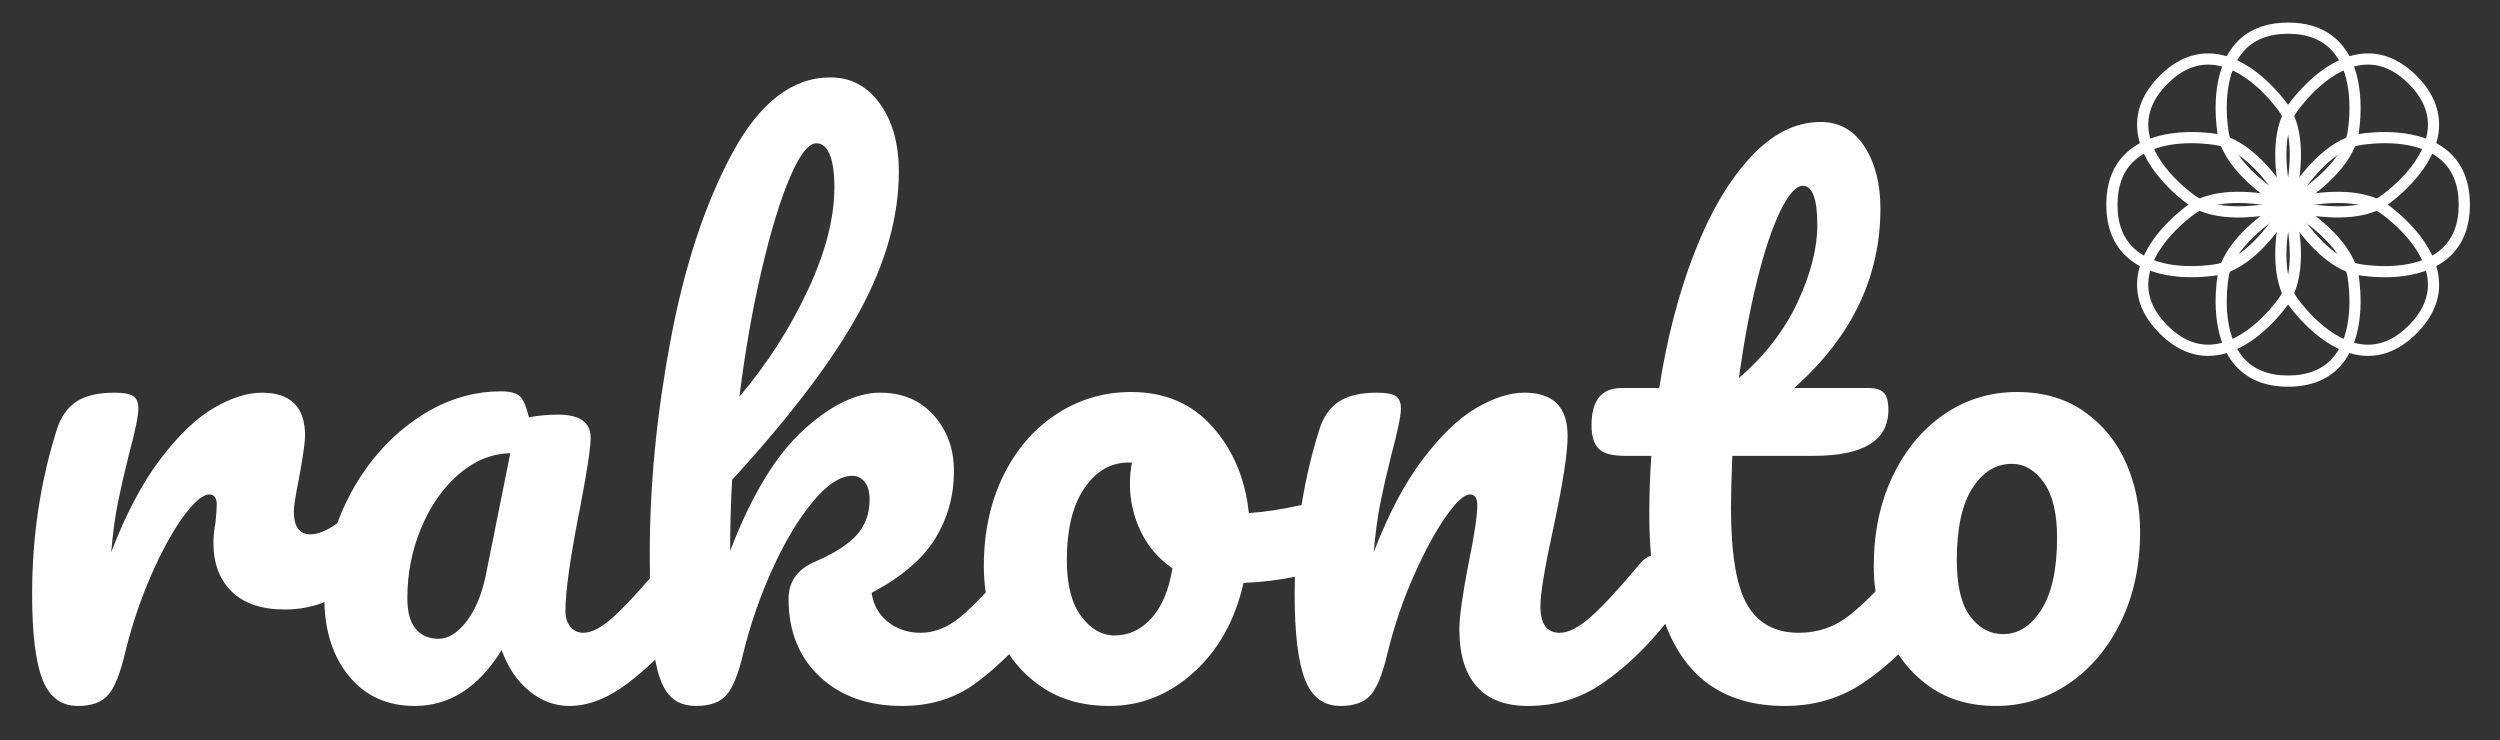 <svg width="287" height="85" viewBox="0 0 287 85" fill="none" xmlns="http://www.w3.org/2000/svg">
  <rect x="0" y="0" width="287" height="85" fill="#333333" stroke="none"/>
  <path d="M244.082 53.173C243.015 50.73 241.413 48.758 239.279 47.255C237.144 45.754 234.577 45.003 231.578 45.003C228.477 45.003 225.681 45.856 223.191 47.561C220.7 49.267 218.731 51.634 217.282 54.662C215.833 57.691 215.109 61.14 215.109 65.008C215.109 65.993 215.178 66.954 215.311 67.894C214.214 69.01 213.204 69.936 212.289 70.658C210.612 71.983 208.679 72.644 206.495 72.644C203.8 72.644 201.83 71.575 200.585 69.437C199.339 67.299 198.718 63.584 198.718 58.289C198.718 56.865 198.768 54.879 198.87 52.333H208.172C213.915 52.333 216.788 50.577 216.788 47.065C216.788 46.098 216.609 45.436 216.254 45.079C215.898 44.724 215.313 44.545 214.5 44.545H205.961C212.568 38.692 215.873 31.82 215.873 23.929C215.873 21.079 215.263 18.712 214.043 16.828C212.823 14.945 211.146 14.003 209.011 14.003C206.113 14.003 203.407 15.377 200.891 18.126C198.375 20.875 196.227 24.566 194.448 29.197C192.668 33.83 191.347 38.946 190.483 44.545H186.137C183.85 44.545 182.706 45.971 182.706 48.821C182.706 50.043 182.973 50.934 183.507 51.493C184.041 52.054 185.07 52.333 186.595 52.333H189.569C189.416 54.624 189.34 56.889 189.34 59.129C189.34 60.771 189.409 62.316 189.54 63.773C189.087 63.938 188.664 64.246 188.274 64.703C185.935 67.502 184.067 69.526 182.67 70.773C181.271 72.021 180.064 72.644 179.048 72.644C177.573 72.644 176.837 71.626 176.837 69.589C176.837 68.165 177.32 65.237 178.286 60.808C179.403 55.616 179.963 52.028 179.963 50.042C179.963 46.734 178.311 45.079 175.007 45.079C173.33 45.079 171.487 45.665 169.48 46.835C167.471 48.007 165.426 49.966 163.342 52.715C161.257 55.464 159.377 59.027 157.7 63.404C157.902 61.165 158.157 59.281 158.462 57.754C158.767 56.227 159.174 54.446 159.682 52.409C160.445 49.559 160.826 47.726 160.826 46.911C160.826 46.199 160.622 45.716 160.216 45.461C159.809 45.207 159.098 45.079 158.081 45.079C156.2 45.079 154.738 45.422 153.697 46.109C152.655 46.796 151.905 47.879 151.448 49.355C150.564 52.154 149.89 55.028 149.421 57.974C147.153 58.477 145.134 58.786 143.367 58.899C142.959 54.98 141.575 51.684 139.211 49.011C136.848 46.339 133.733 45.002 129.871 45.002C126.718 45.002 123.847 45.855 121.255 47.56C118.663 49.266 116.629 51.634 115.155 54.662C113.68 57.691 112.945 61.14 112.945 65.008C112.945 66.035 113.02 67.034 113.165 68.008C112.062 69.191 111.096 70.132 110.276 70.811C108.801 72.033 107.277 72.644 105.702 72.644C104.226 72.644 102.968 72.224 101.927 71.384C100.885 70.544 100.262 69.437 100.059 68.062C103.515 66.23 105.956 64.143 107.379 61.801C108.802 59.46 109.514 56.889 109.514 54.089C109.514 51.544 108.739 49.407 107.189 47.675C105.638 45.945 103.592 45.079 101.051 45.079C98.306 45.079 95.358 46.518 92.207 49.393C89.054 52.27 86.259 56.889 83.82 63.252C83.82 60.453 83.896 57.729 84.049 55.082C90.808 47.702 95.688 41.25 98.688 35.726C101.686 30.203 103.186 24.871 103.186 19.729C103.186 16.522 102.462 13.914 101.013 11.903C99.565 9.893 97.67 8.887 95.333 8.887C90.961 8.887 87.213 11.776 84.086 17.553C80.961 23.331 78.597 30.471 76.996 38.971C75.394 47.473 74.594 55.643 74.594 63.482C74.594 64.506 74.6 65.473 74.613 66.388C72.938 68.327 71.556 69.794 70.478 70.774C69.106 72.022 67.936 72.644 66.97 72.644C66.361 72.644 65.865 72.415 65.484 71.957C65.102 71.499 64.912 70.888 64.912 70.125C64.912 67.834 65.495 63.762 66.665 57.908C67.428 53.887 67.809 51.341 67.809 50.272C67.809 48.491 66.563 47.599 64.073 47.599C62.903 47.599 61.786 47.702 60.718 47.905C60.463 46.786 60.146 46.009 59.765 45.576C59.384 45.144 58.634 44.927 57.516 44.927C54.008 44.927 50.692 46.034 47.566 48.249C44.44 50.463 41.936 53.391 40.056 57.029C39.54 58.027 39.098 59.04 38.724 60.07C37.54 60.918 36.51 61.344 35.634 61.344C34.363 61.344 33.728 60.454 33.728 58.672C33.728 58.163 33.931 56.89 34.338 54.853C34.795 52.309 35.024 50.705 35.024 50.043C35.024 46.735 33.372 45.08 30.069 45.08C28.391 45.08 26.548 45.666 24.541 46.836C22.532 48.008 20.487 49.967 18.403 52.716C16.318 55.465 14.438 59.028 12.761 63.406C12.963 61.166 13.218 59.282 13.523 57.755C13.828 56.228 14.235 54.447 14.743 52.41C15.506 49.56 15.887 47.727 15.887 46.912C15.887 46.2 15.683 45.717 15.277 45.462C14.87 45.208 14.159 45.08 13.142 45.08C11.261 45.08 9.799 45.423 8.758 46.111C7.716 46.797 6.966 47.88 6.509 49.356C4.628 55.312 3.688 61.599 3.688 68.216C3.688 72.695 4.081 75.954 4.869 77.989C5.657 80.026 7.016 81.043 8.948 81.043C10.524 81.043 11.68 80.623 12.418 79.783C13.154 78.944 13.802 77.328 14.362 74.935C15.124 71.83 16.116 68.878 17.335 66.077C18.556 63.278 19.787 61.026 21.033 59.32C22.279 57.615 23.283 56.761 24.045 56.761C24.604 56.761 24.884 57.17 24.884 57.984C24.884 58.34 24.832 59.027 24.731 60.045C24.579 60.809 24.502 61.572 24.502 62.336C24.502 64.678 25.2 66.535 26.599 67.91C27.997 69.284 30.042 69.972 32.737 69.972C34.3 69.972 35.802 69.689 37.242 69.129C37.329 72.601 38.264 75.427 40.055 77.607C41.935 79.898 44.451 81.043 47.603 81.043C51.618 81.043 54.948 78.906 57.591 74.63C58.303 76.615 59.357 78.18 60.755 79.325C62.153 80.471 63.691 81.043 65.368 81.043C67.553 81.043 69.816 80.153 72.154 78.371C73.2 77.574 74.22 76.69 75.216 75.729C75.497 77.274 75.912 78.473 76.461 79.325C77.197 80.471 78.354 81.043 79.93 81.043C81.505 81.043 82.662 80.624 83.399 79.784C84.135 78.944 84.783 77.329 85.343 74.935C86.156 71.626 87.274 68.406 88.698 65.276C90.12 62.146 91.658 59.588 93.311 57.602C94.962 55.617 96.475 54.624 97.847 54.624C98.406 54.624 98.876 54.853 99.258 55.312C99.639 55.769 99.83 56.457 99.83 57.373C99.83 58.952 99.346 60.288 98.381 61.382C97.415 62.477 95.814 63.508 93.578 64.474C91.544 65.34 90.528 66.765 90.528 68.75C90.528 72.466 91.722 75.445 94.112 77.684C96.5 79.925 99.651 81.043 103.566 81.043C106.768 81.043 109.538 80.204 111.877 78.524C113.205 77.569 114.526 76.427 115.839 75.11C116.83 76.575 118.059 77.819 119.539 78.829C121.699 80.306 124.304 81.043 127.354 81.043C130.963 81.043 134.19 79.759 137.037 77.188C139.883 74.618 141.79 71.194 142.756 66.918C144.821 66.832 146.786 66.594 148.657 66.216C148.638 66.879 148.625 67.546 148.625 68.216C148.625 72.696 149.019 75.954 149.807 77.99C150.594 80.026 151.954 81.043 153.886 81.043C155.462 81.043 156.618 80.624 157.355 79.784C158.092 78.944 158.74 77.329 159.3 74.935C160.062 71.831 161.065 68.878 162.311 66.078C163.556 63.279 164.776 61.026 165.971 59.32C167.165 57.615 168.093 56.762 168.754 56.762C169.313 56.762 169.593 57.17 169.593 57.984C169.593 59.206 169.262 61.42 168.601 64.627C167.889 68.292 167.534 70.838 167.534 72.262C167.534 75.114 168.194 77.29 169.517 78.791C170.838 80.293 172.795 81.043 175.387 81.043C178.59 81.043 181.449 80.178 183.965 78.447C186.481 76.717 188.832 74.503 191.018 71.804C191.073 71.74 191.122 71.668 191.175 71.6C193.514 77.896 198.086 81.043 204.894 81.043C208.249 81.043 211.222 80.179 213.815 78.447C215.251 77.489 216.623 76.376 217.934 75.12C218.881 76.555 220.058 77.782 221.477 78.791C223.585 80.293 226.139 81.043 229.139 81.043C232.189 81.043 234.972 80.192 237.488 78.486C240.004 76.781 241.999 74.413 243.474 71.384C244.948 68.356 245.685 64.907 245.685 61.038C245.683 58.239 245.15 55.616 244.082 53.173ZM201.729 32.137C202.567 28.752 203.456 26.105 204.397 24.196C205.337 22.287 206.189 21.333 206.951 21.333C208.069 21.333 208.629 22.835 208.629 25.838C208.629 28.485 207.878 31.425 206.38 34.657C204.88 37.89 202.63 40.803 199.632 43.399C200.19 39.276 200.89 35.523 201.729 32.137ZM87.439 30.991C88.48 26.538 89.56 23 90.679 20.378C91.796 17.757 92.814 16.446 93.729 16.446C94.389 16.446 94.897 16.878 95.254 17.744C95.609 18.61 95.787 19.857 95.787 21.485C95.787 25.049 94.758 29.02 92.699 33.397C90.641 37.775 88.035 41.822 84.884 45.538C85.545 40.295 86.396 35.446 87.439 30.991ZM55.76 66.077C55.303 68.266 54.565 70.023 53.549 71.346C52.531 72.67 51.464 73.331 50.347 73.331C49.228 73.331 48.351 72.949 47.717 72.185C47.08 71.422 46.763 70.252 46.763 68.673C46.763 65.823 47.297 63.125 48.365 60.579C49.432 58.035 50.868 55.986 52.672 54.433C54.476 52.88 56.447 52.079 58.582 52.028L55.76 66.077ZM132.194 70.964C130.999 72.288 129.589 72.949 127.962 72.949C126.488 72.949 125.205 72.212 124.112 70.735C123.018 69.259 122.473 67.121 122.473 64.321C122.473 60.758 123.146 57.996 124.493 56.036C125.839 54.077 127.53 53.096 129.564 53.096H129.945C129.792 53.911 129.716 54.726 129.716 55.54C129.716 57.475 130.135 59.308 130.974 61.038C131.813 62.769 133.02 64.168 134.596 65.237C134.189 67.732 133.388 69.641 132.194 70.964ZM234.361 69.971C233.166 71.855 231.704 72.796 229.977 72.796C228.452 72.796 227.181 72.109 226.165 70.735C225.147 69.36 224.64 67.222 224.64 64.32C224.64 60.655 225.236 57.895 226.431 56.036C227.625 54.178 229.138 53.249 230.968 53.249C232.39 53.249 233.61 53.962 234.628 55.387C235.644 56.813 236.152 58.926 236.152 61.725C236.152 65.34 235.554 68.088 234.361 69.971Z" fill="white"/>
  <path d="M281.426 29.267C281.301 29.392 281.172 29.513 281.036 29.629C277.785 32.422 272.429 31.854 270.865 31.613C267.043 31.025 263.91 26.736 262.674 24.801C261.438 26.738 258.304 31.025 254.484 31.613C252.92 31.853 247.563 32.422 244.312 29.628C242.648 28.198 241.805 26.135 241.805 23.494C241.804 20.853 242.644 18.793 244.311 17.358C247.561 14.565 252.919 15.133 254.484 15.373C258.305 15.962 261.439 20.25 262.675 22.185C263.911 20.249 267.043 15.96 270.865 15.373C272.43 15.133 277.788 14.565 281.038 17.358C282.701 18.788 283.544 20.852 283.544 23.494C283.544 25.921 282.831 27.86 281.426 29.267ZM263.379 23.493C264.083 24.678 267.309 29.766 271.06 30.343C272.487 30.563 277.364 31.091 280.201 28.654C281.57 27.477 282.262 25.743 282.261 23.494C282.261 21.244 281.568 19.508 280.202 18.333C277.367 15.897 272.488 16.423 271.06 16.643C267.307 17.221 264.082 22.309 263.379 23.493ZM244.838 18.621C243.676 19.784 243.087 21.422 243.087 23.494C243.088 25.743 243.78 27.48 245.147 28.653C247.983 31.09 252.861 30.563 254.289 30.343C258.046 29.764 261.266 24.678 261.971 23.493C261.266 22.308 258.04 17.22 254.289 16.643C252.861 16.423 247.982 15.897 245.147 18.334C245.039 18.426 244.936 18.523 244.838 18.621Z" fill="white"/>
  <path d="M277.431 38.272C275.566 40.14 273.512 41.002 271.327 40.834C267.055 40.509 263.669 36.314 262.733 35.036C260.445 31.914 261.257 26.662 261.751 24.418C259.511 24.913 254.266 25.726 251.149 23.435C249.873 22.497 245.684 19.107 245.358 14.829C245.191 12.64 246.052 10.583 247.917 8.716C249.782 6.848 251.836 5.985 254.022 6.153C258.293 6.479 261.679 10.674 262.615 11.952C264.903 15.074 264.091 20.326 263.598 22.568C265.838 22.075 271.082 21.262 274.199 23.553C275.476 24.49 279.665 27.881 279.99 32.159C280.157 34.348 279.296 36.404 277.431 38.272ZM263.172 23.992C262.834 25.329 261.522 31.211 263.767 34.275C264.622 35.442 267.699 39.269 271.424 39.554C273.22 39.691 274.935 38.954 276.524 37.364C278.112 35.773 278.848 34.055 278.711 32.257C278.426 28.526 274.605 25.444 273.44 24.588C270.381 22.34 264.508 23.653 263.172 23.992ZM248.825 9.624C247.236 11.215 246.501 12.933 246.638 14.731C246.922 18.462 250.744 21.544 251.908 22.399C254.968 24.647 260.842 23.334 262.177 22.995C262.515 21.657 263.826 15.777 261.582 12.712C260.727 11.546 257.65 7.719 253.924 7.434C252.128 7.297 250.413 8.033 248.825 9.624Z" fill="white"/>
  <path d="M276.387 21.546C275.491 22.444 274.657 23.097 274.198 23.434C271.081 25.724 265.837 24.911 263.597 24.417C264.09 26.66 264.901 31.913 262.614 35.035C261.678 36.314 258.293 40.508 254.021 40.834C251.834 41.001 249.781 40.139 247.916 38.271C246.05 36.404 245.189 34.347 245.356 32.158C245.682 27.881 249.871 24.489 251.148 23.552C254.265 21.261 259.51 22.074 261.75 22.567C261.257 20.324 260.445 15.073 262.732 11.951C263.67 10.671 267.055 6.479 271.326 6.151C273.511 5.984 275.565 6.846 277.431 8.714C279.295 10.582 280.156 12.638 279.989 14.828C279.781 17.568 277.986 19.946 276.387 21.546ZM263.172 22.994C264.506 23.333 270.379 24.647 273.44 22.398C274.607 21.541 278.427 18.46 278.71 14.73C278.848 12.932 278.112 11.214 276.523 9.623C274.935 8.032 273.219 7.295 271.423 7.433C267.698 7.718 264.621 11.547 263.767 12.711C261.517 15.781 262.832 21.658 263.172 22.994ZM249.839 26.37C248.4 27.811 246.815 29.904 246.636 32.256C246.499 34.054 247.235 35.772 248.823 37.363C250.412 38.954 252.128 39.691 253.923 39.553C257.649 39.269 260.725 35.441 261.58 34.275C263.83 31.205 262.516 25.327 262.176 23.991C260.842 23.652 254.968 22.339 251.907 24.588C251.476 24.905 250.682 25.526 249.839 26.37Z" fill="white"/>
  <path d="M268.441 42.272C267.035 43.68 265.098 44.393 262.675 44.393C260.037 44.393 257.976 43.548 256.548 41.883C253.759 38.626 254.327 33.262 254.566 31.696C255.154 27.867 259.436 24.729 261.368 23.494C259.436 22.256 255.153 19.119 254.566 15.29C254.326 13.724 253.759 8.36 256.548 5.105C257.972 3.437 260.036 2.593 262.675 2.594C265.313 2.593 267.373 3.438 268.801 5.104C271.591 8.359 271.023 13.724 270.783 15.29C270.195 19.118 265.913 22.255 263.981 23.493C265.913 24.73 270.195 27.869 270.783 31.696C271.023 33.263 271.59 38.628 268.8 41.883C268.685 42.018 268.564 42.148 268.441 42.272ZM258.474 27.43C257.201 28.705 256.086 30.248 255.835 31.891C255.615 33.321 255.089 38.206 257.522 41.045C258.695 42.413 260.428 43.108 262.675 43.108C264.921 43.108 266.663 42.406 267.826 41.046C270.259 38.207 269.734 33.32 269.514 31.891C268.937 28.128 263.857 24.902 262.674 24.198C262.009 24.595 260.11 25.791 258.474 27.43ZM262.674 22.787C263.857 22.082 268.937 18.852 269.514 15.095C269.734 13.665 270.26 8.78 267.827 5.94C266.654 4.572 264.921 3.878 262.675 3.878C260.428 3.878 258.705 4.563 257.521 5.942C255.089 8.781 255.616 13.665 255.835 15.095C256.41 18.851 261.492 22.082 262.674 22.787Z" fill="white"/>
</svg>
